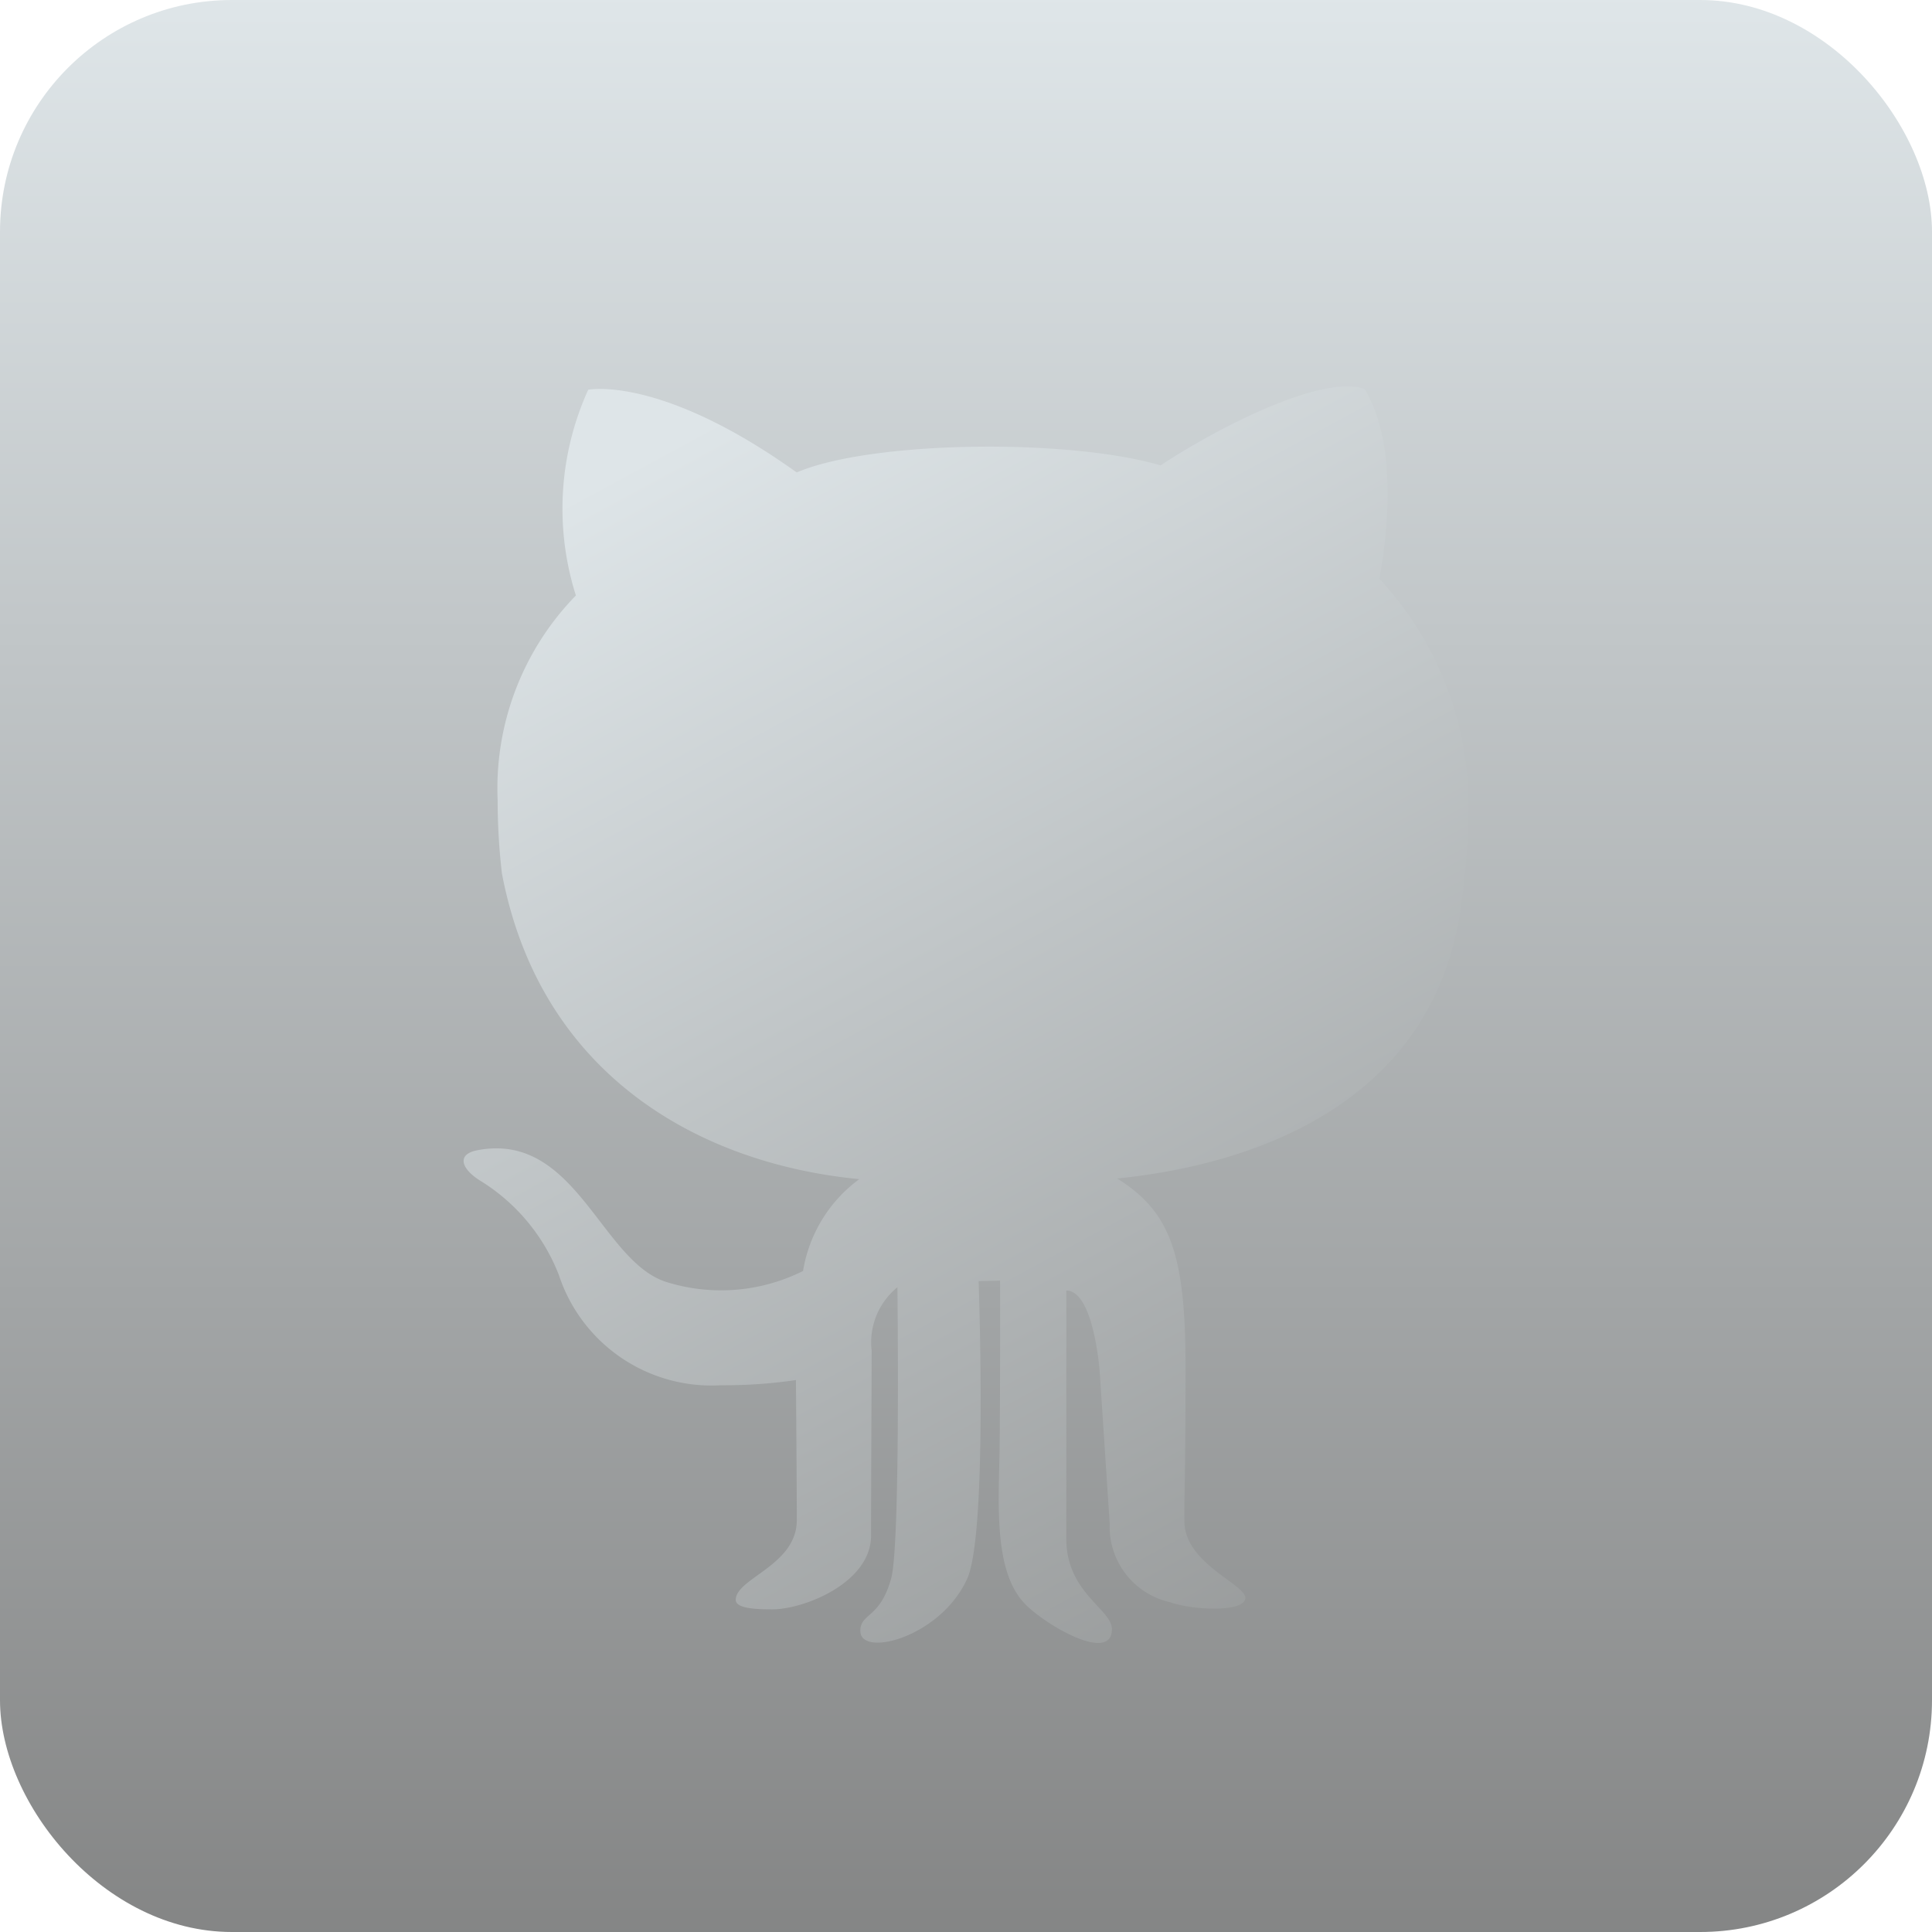 <svg xmlns="http://www.w3.org/2000/svg" xmlns:xlink="http://www.w3.org/1999/xlink" width="50" height="50" viewBox="0 0 50 50">
  <defs>
    <linearGradient id="linear-gradient" x1="0.5" x2="0.5" y2="1" gradientUnits="objectBoundingBox">
      <stop offset="0" stop-color="#dfe6e9"/>
      <stop offset="1" stop-color="#848585"/>
    </linearGradient>
    <linearGradient id="linear-gradient-2" x1="0.344" x2="0.817" y2="1.119" gradientUnits="objectBoundingBox">
      <stop offset="0" stop-color="#dee5e8"/>
      <stop offset="1" stop-color="#909292"/>
    </linearGradient>
    <filter id="路径_83" x="6" y="4" width="38" height="44.515" filterUnits="userSpaceOnUse">
      <feOffset dy="1" input="SourceAlpha"/>
      <feGaussianBlur stdDeviation="2" result="blur"/>
      <feFlood flood-opacity="0.102"/>
      <feComposite operator="in" in2="blur"/>
      <feComposite in="SourceGraphic"/>
    </filter>
  </defs>
  <g id="组_3770" data-name="组 3770" transform="translate(-393 -7638)">
    <rect id="矩形_136" data-name="矩形 136" width="50" height="50" rx="6" transform="translate(393 7638)" fill="url(#linear-gradient)"/>
    <g transform="matrix(1, 0, 0, 1, 393, 7638)" filter="url(#路径_83)">
      <path id="路径_83-2" data-name="路径 83" d="M73.734,13.635a18.619,18.619,0,0,0,.215-2.539,8.589,8.589,0,0,0-2.3-6.117c.546-3.05-.09-4.437-.386-4.912-1.092-.388-3.8,1-5.277,1.977-2.411-.706-7.507-.637-9.417.183C53.038-.3,51.173.087,51.173.087a7.439,7.439,0,0,0-.319,5.324,7.151,7.151,0,0,0-2.025,5.3,16.372,16.372,0,0,0,.111,1.895c1,5.253,5.161,7.519,9.249,7.91a3.681,3.681,0,0,0-1.456,2.377,4.748,4.748,0,0,1-3.537.285c-1.694-.535-2.343-3.89-4.88-3.412-.549.1-.44.465.036.774a4.989,4.989,0,0,1,2.062,2.458,4.159,4.159,0,0,0,4.2,2.852,12.853,12.853,0,0,0,1.935-.134s.022,2.609.022,3.627c0,1.171-1.58,1.5-1.58,2.062,0,.223.523.245.943.245.831,0,2.559-.692,2.559-1.909,0-.967.015-4.218.015-4.787a1.838,1.838,0,0,1,.667-1.64s.082,6.639-.16,7.529c-.284,1.047-.8.9-.8,1.364,0,.7,2.078.17,2.767-1.352.533-1.189.294-7.7.294-7.7l.556-.012s.006,2.982-.013,4.344c-.02,1.411-.166,3.195.672,4.037.55.554,2.235,1.525,2.235.637,0-.515-1.18-.94-1.18-2.334V23.4c.717,0,.865,2.111.865,2.111l.258,3.922a2,2,0,0,0,1.546,2.028c.606.212,1.9.27,1.964-.086s-1.562-.886-1.577-1.993c-.008-.675.03-1.069.03-4s-.394-4.018-1.767-4.882C68.854,20.088,72.989,18.31,73.734,13.635Z" transform="translate(-35.95 9)" fill="url(#linear-gradient-2)"/>
    </g>
  </g>
</svg>
